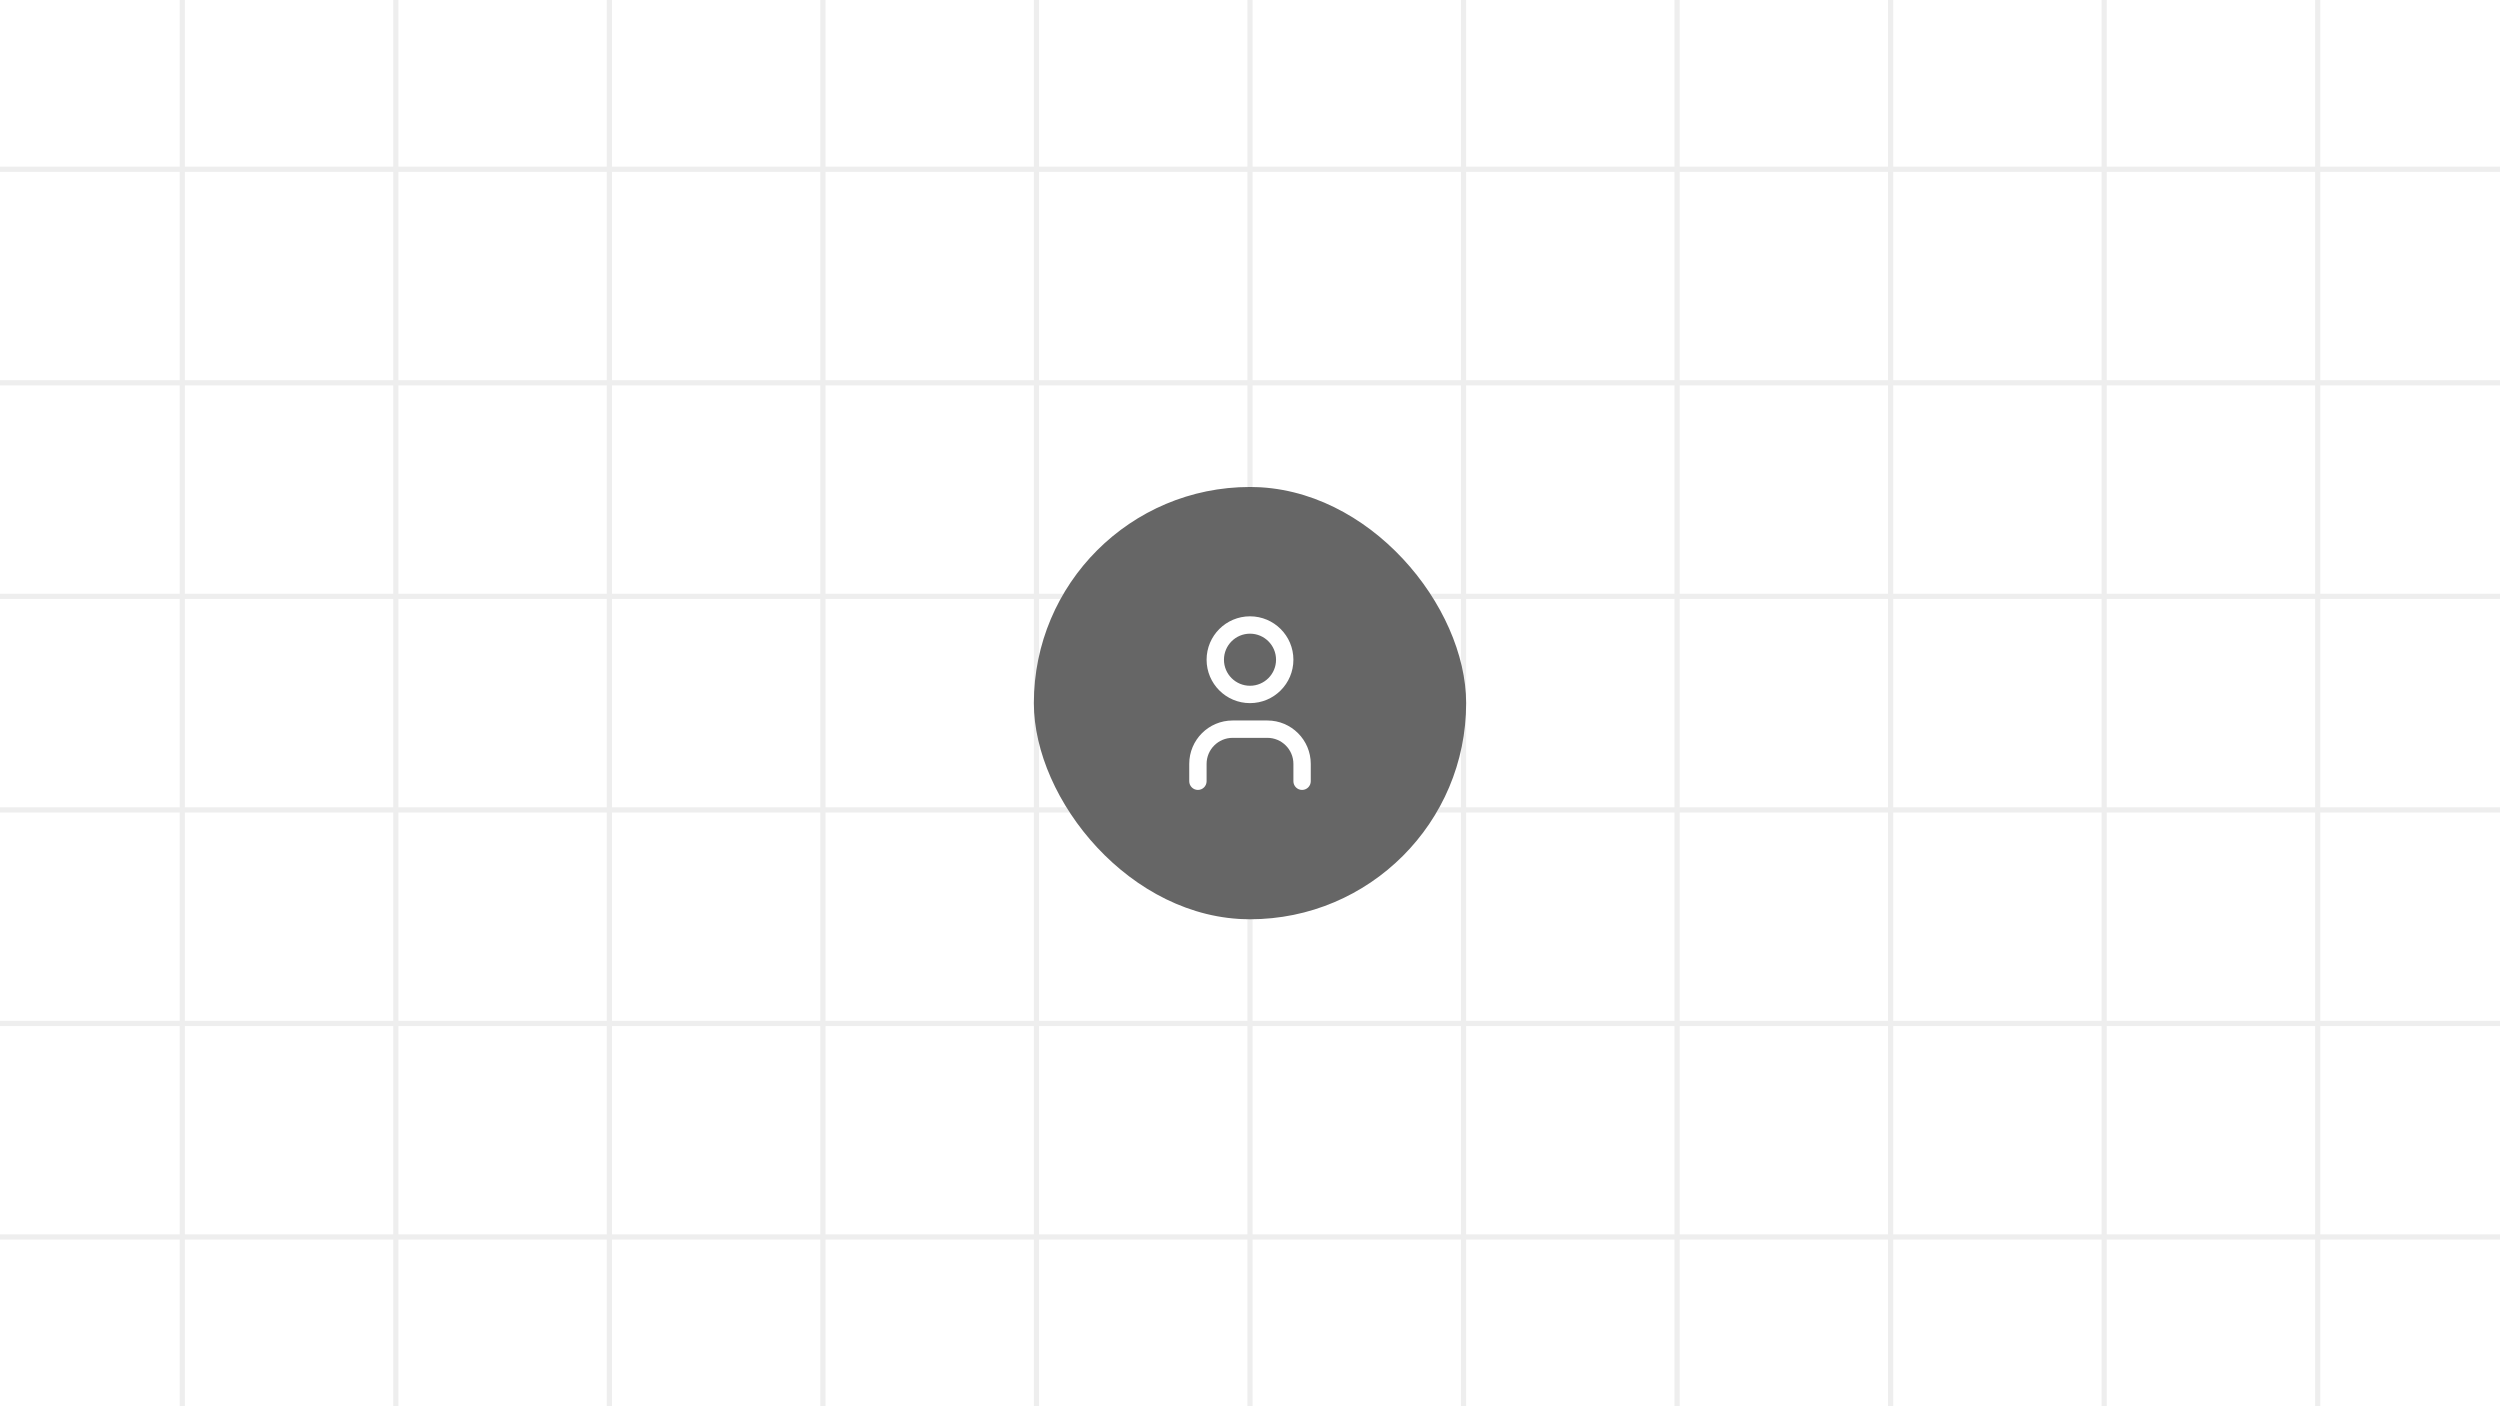 <svg width="960" height="540" viewBox="0 0 960 540" fill="none" xmlns="http://www.w3.org/2000/svg">
<rect x="0" y="0" width="960" height="540" fill="#333333" stroke="none"/>
<g clip-path="url(#clip0_632_1855)">
<rect width="960" height="540" fill="white"/>
<g clip-path="url(#clip1_632_1855)">
<rect width="960" height="540" fill="white"/>
<rect width="2" height="540" transform="translate(69)" fill="#eee"/>
<rect width="2" height="540" transform="translate(151)" fill="#eee"/>
<rect width="2" height="540" transform="translate(233)" fill="#eee"/>
<rect width="2" height="540" transform="translate(315)" fill="#eee"/>
<rect width="2" height="540" transform="translate(397)" fill="#eee"/>
<rect width="2" height="540" transform="translate(479)" fill="#eee"/>
<rect width="2" height="540" transform="translate(561)" fill="#eee"/>
<rect width="2" height="540" transform="translate(643)" fill="#eee"/>
<rect width="2" height="540" transform="translate(725)" fill="#eee"/>
<rect width="2" height="540" transform="translate(807)" fill="#eee"/>
<rect width="2" height="540" transform="translate(889)" fill="#eee"/>
<rect width="960" height="2" transform="translate(0 64)" fill="#eee"/>
<rect width="960" height="2" transform="translate(0 146)" fill="#eee"/>
<rect width="960" height="2" transform="translate(0 228)" fill="#eee"/>
<rect width="960" height="2" transform="translate(0 310)" fill="#eee"/>
<rect width="960" height="2" transform="translate(0 392)" fill="#eee"/>
<rect width="960" height="2" transform="translate(0 474)" fill="#eee"/>
</g>
<g clip-path="url(#clip2_632_1855)">
<circle cx="480" cy="270" r="83" fill="#666"/>
</g>
<path fill-rule="evenodd" clip-rule="evenodd" d="M480 243.333C474.477 243.333 470 247.811 470 253.333C470 258.856 474.477 263.333 480 263.333C485.523 263.333 490 258.856 490 253.333C490 247.811 485.523 243.333 480 243.333ZM463.333 253.333C463.333 244.129 470.795 236.667 480 236.667C489.205 236.667 496.667 244.129 496.667 253.333C496.667 262.538 489.205 270 480 270C470.795 270 463.333 262.538 463.333 253.333ZM473.333 283.333C467.811 283.333 463.333 287.811 463.333 293.333V300C463.333 301.841 461.841 303.333 460 303.333C458.159 303.333 456.667 301.841 456.667 300V293.333C456.667 284.129 464.129 276.667 473.333 276.667H486.667C495.871 276.667 503.333 284.129 503.333 293.333V300C503.333 301.841 501.841 303.333 500 303.333C498.159 303.333 496.667 301.841 496.667 300V293.333C496.667 287.811 492.19 283.333 486.667 283.333H473.333Z" fill="white"/>
</g>
<defs>
<clipPath id="clip0_632_1855">
<rect width="960" height="540" fill="white"/>
</clipPath>
<clipPath id="clip1_632_1855">
<rect width="960" height="540" fill="white"/>
</clipPath>
<clipPath id="clip2_632_1855">
<rect x="397" y="187" width="166" height="166" rx="83" fill="white"/>
</clipPath>
</defs>
</svg>
